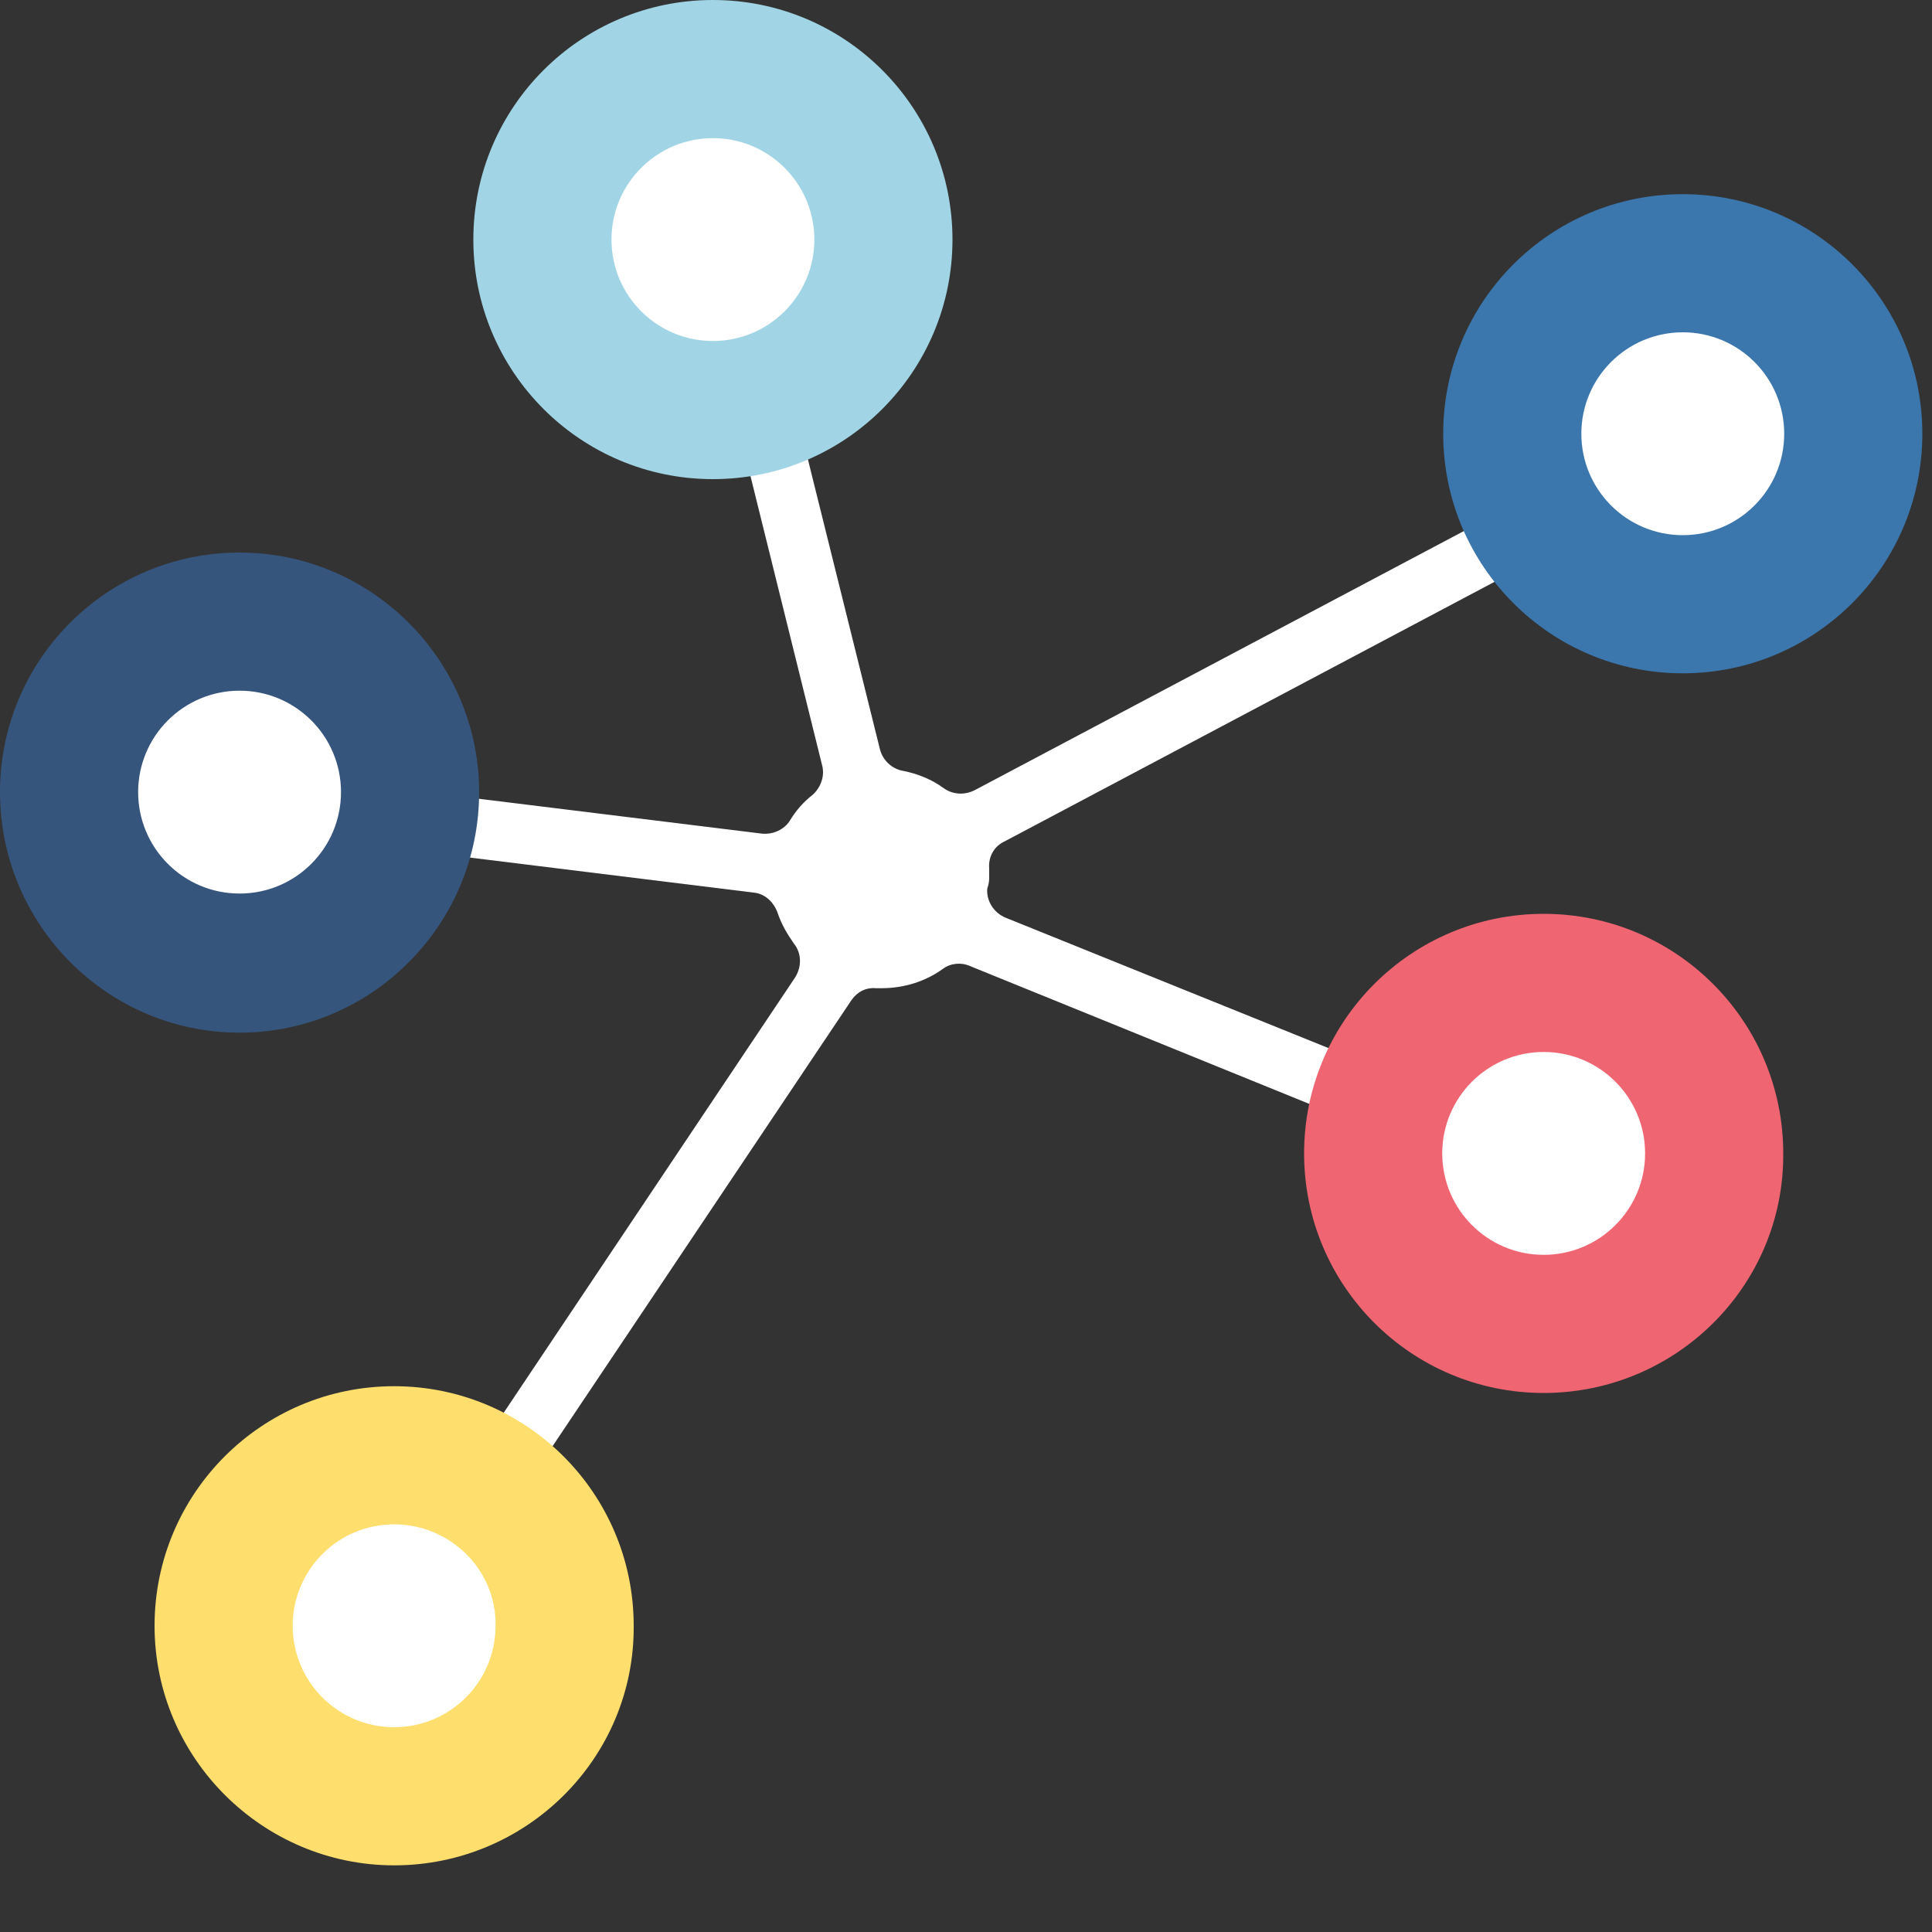 <?xml version="1.0" encoding="utf-8"?>
<!-- Generator: Adobe Illustrator 19.2.0, SVG Export Plug-In . SVG Version: 6.00 Build 0)  -->
<svg version="1.1" id="Layer_1" xmlns="http://www.w3.org/2000/svg" xmlns:xlink="http://www.w3.org/1999/xlink" x="0px" y="0px"
	 viewBox="0 0 200 200" enable-background="new 0 0 200 200" xml:space="preserve">
<rect x="0" y="0" width="200" height="200" fill="#333333" stroke="none"/>
<circle fill="#FFFFFF" cx="74" cy="25.1" r="12.2"/>
<circle fill="#FFFFFF" cx="174.2" cy="45.2" r="12.2"/>
<circle fill="#FFFFFF" cx="160.1" cy="119.4" r="12.2"/>
<circle fill="#FFFFFF" cx="40.8" cy="168.3" r="12.2"/>
<circle fill="#FFFFFF" cx="24.8" cy="82" r="12.2"/>
<path fill="#FFFFFF" d="M102.4,90.8c0-0.3,0-0.6,0-0.9c-0.1-1.2,0.5-2.3,1.6-2.8l53.6-28.4c1.5-0.8,2-2.6,1.2-4.1v-0.1
	c-0.8-1.5-2.6-2-4.1-1.2l-53.8,28.5c-1,0.5-2.2,0.5-3.2-0.2c-1.2-0.9-2.7-1.5-4.2-1.8c-1.2-0.2-2.1-1.1-2.4-2.2L83,45
	c-0.4-1.6-2-2.6-3.7-2.2h-0.1c-1.6,0.4-2.6,2-2.2,3.7l8.1,32.7c0.3,1.1-0.1,2.3-1,3.1c-0.9,0.7-1.7,1.6-2.3,2.6
	c-0.6,1-1.8,1.5-2.9,1.4l-40.6-5c-1.7-0.2-3.2,1-3.4,2.6V84c-0.2,1.7,1,3.2,2.6,3.4l40.5,5c1.2,0.1,2.1,1,2.5,2.1
	c0.4,1.2,1,2.2,1.7,3.2c0.8,1,0.8,2.4,0.1,3.5l-31.6,47.2c-0.9,1.4-0.6,3.3,0.8,4.2h0.1c1.4,0.9,3.3,0.6,4.2-0.8l32.3-48.2
	c0.6-0.9,1.5-1.4,2.6-1.3c0.2,0,0.3,0,0.5,0c2.4,0,4.6-0.7,6.4-2c0.8-0.6,1.9-0.7,2.8-0.3l38.4,15.6c1.5,0.6,3.3-0.1,3.9-1.7v-0.1
	c0.6-1.5-0.1-3.3-1.7-3.9L104.1,95c-1.2-0.5-2-1.7-1.9-3C102.4,91.4,102.4,91.1,102.4,90.8z"/>
<path fill="#F06572" d="M159.8,144.2c-13.7,0-24.8-11.1-24.8-24.8s11.1-24.8,24.8-24.8s24.8,11.1,24.8,24.8
	C184.7,133.1,173.5,144.2,159.8,144.2z M159.8,108.9c-5.8,0-10.5,4.7-10.5,10.5s4.7,10.5,10.5,10.5s10.5-4.7,10.5-10.5
	C170.3,113.6,165.6,108.9,159.8,108.9z"/>
<path fill="#3B77AD" d="M174.2,69.7c-13.7,0-24.8-11.1-24.8-24.8s11.1-24.8,24.8-24.8S199,31.2,199,44.9S187.9,69.7,174.2,69.7z
	 M174.2,34.4c-5.8,0-10.5,4.7-10.5,10.5s4.7,10.5,10.5,10.5s10.5-4.7,10.5-10.5S180,34.4,174.2,34.4z"/>
<path fill="#A1D5E5" d="M73.8,49.6C60.1,49.6,49,38.5,49,24.8S60.1,0,73.8,0s24.8,11.1,24.8,24.8C98.6,38.5,87.5,49.6,73.8,49.6z
	 M73.8,14.3c-5.8,0-10.5,4.7-10.5,10.5S68,35.3,73.8,35.3s10.5-4.7,10.5-10.5S79.6,14.3,73.8,14.3z"/>
<path fill="#FEDF6E" d="M40.8,193.1C27.2,193.1,16,182,16,168.3s11.1-24.8,24.8-24.8s24.8,11.1,24.8,24.8
	C65.7,182,54.5,193.1,40.8,193.1z M40.8,157.8c-5.8,0-10.5,4.7-10.5,10.5s4.7,10.5,10.5,10.5s10.5-4.7,10.5-10.5
	C51.4,162.5,46.6,157.8,40.8,157.8z"/>
<path fill="#36557C" d="M24.8,106.9C11.1,106.9,0,95.7,0,82s11.1-24.8,24.8-24.8S49.6,68.4,49.6,82C49.6,95.7,38.5,106.9,24.8,106.9
	z M24.8,71.5c-5.8,0-10.5,4.7-10.5,10.5S19,92.5,24.8,92.5S35.3,87.8,35.3,82S30.6,71.5,24.8,71.5z"/>
</svg>
